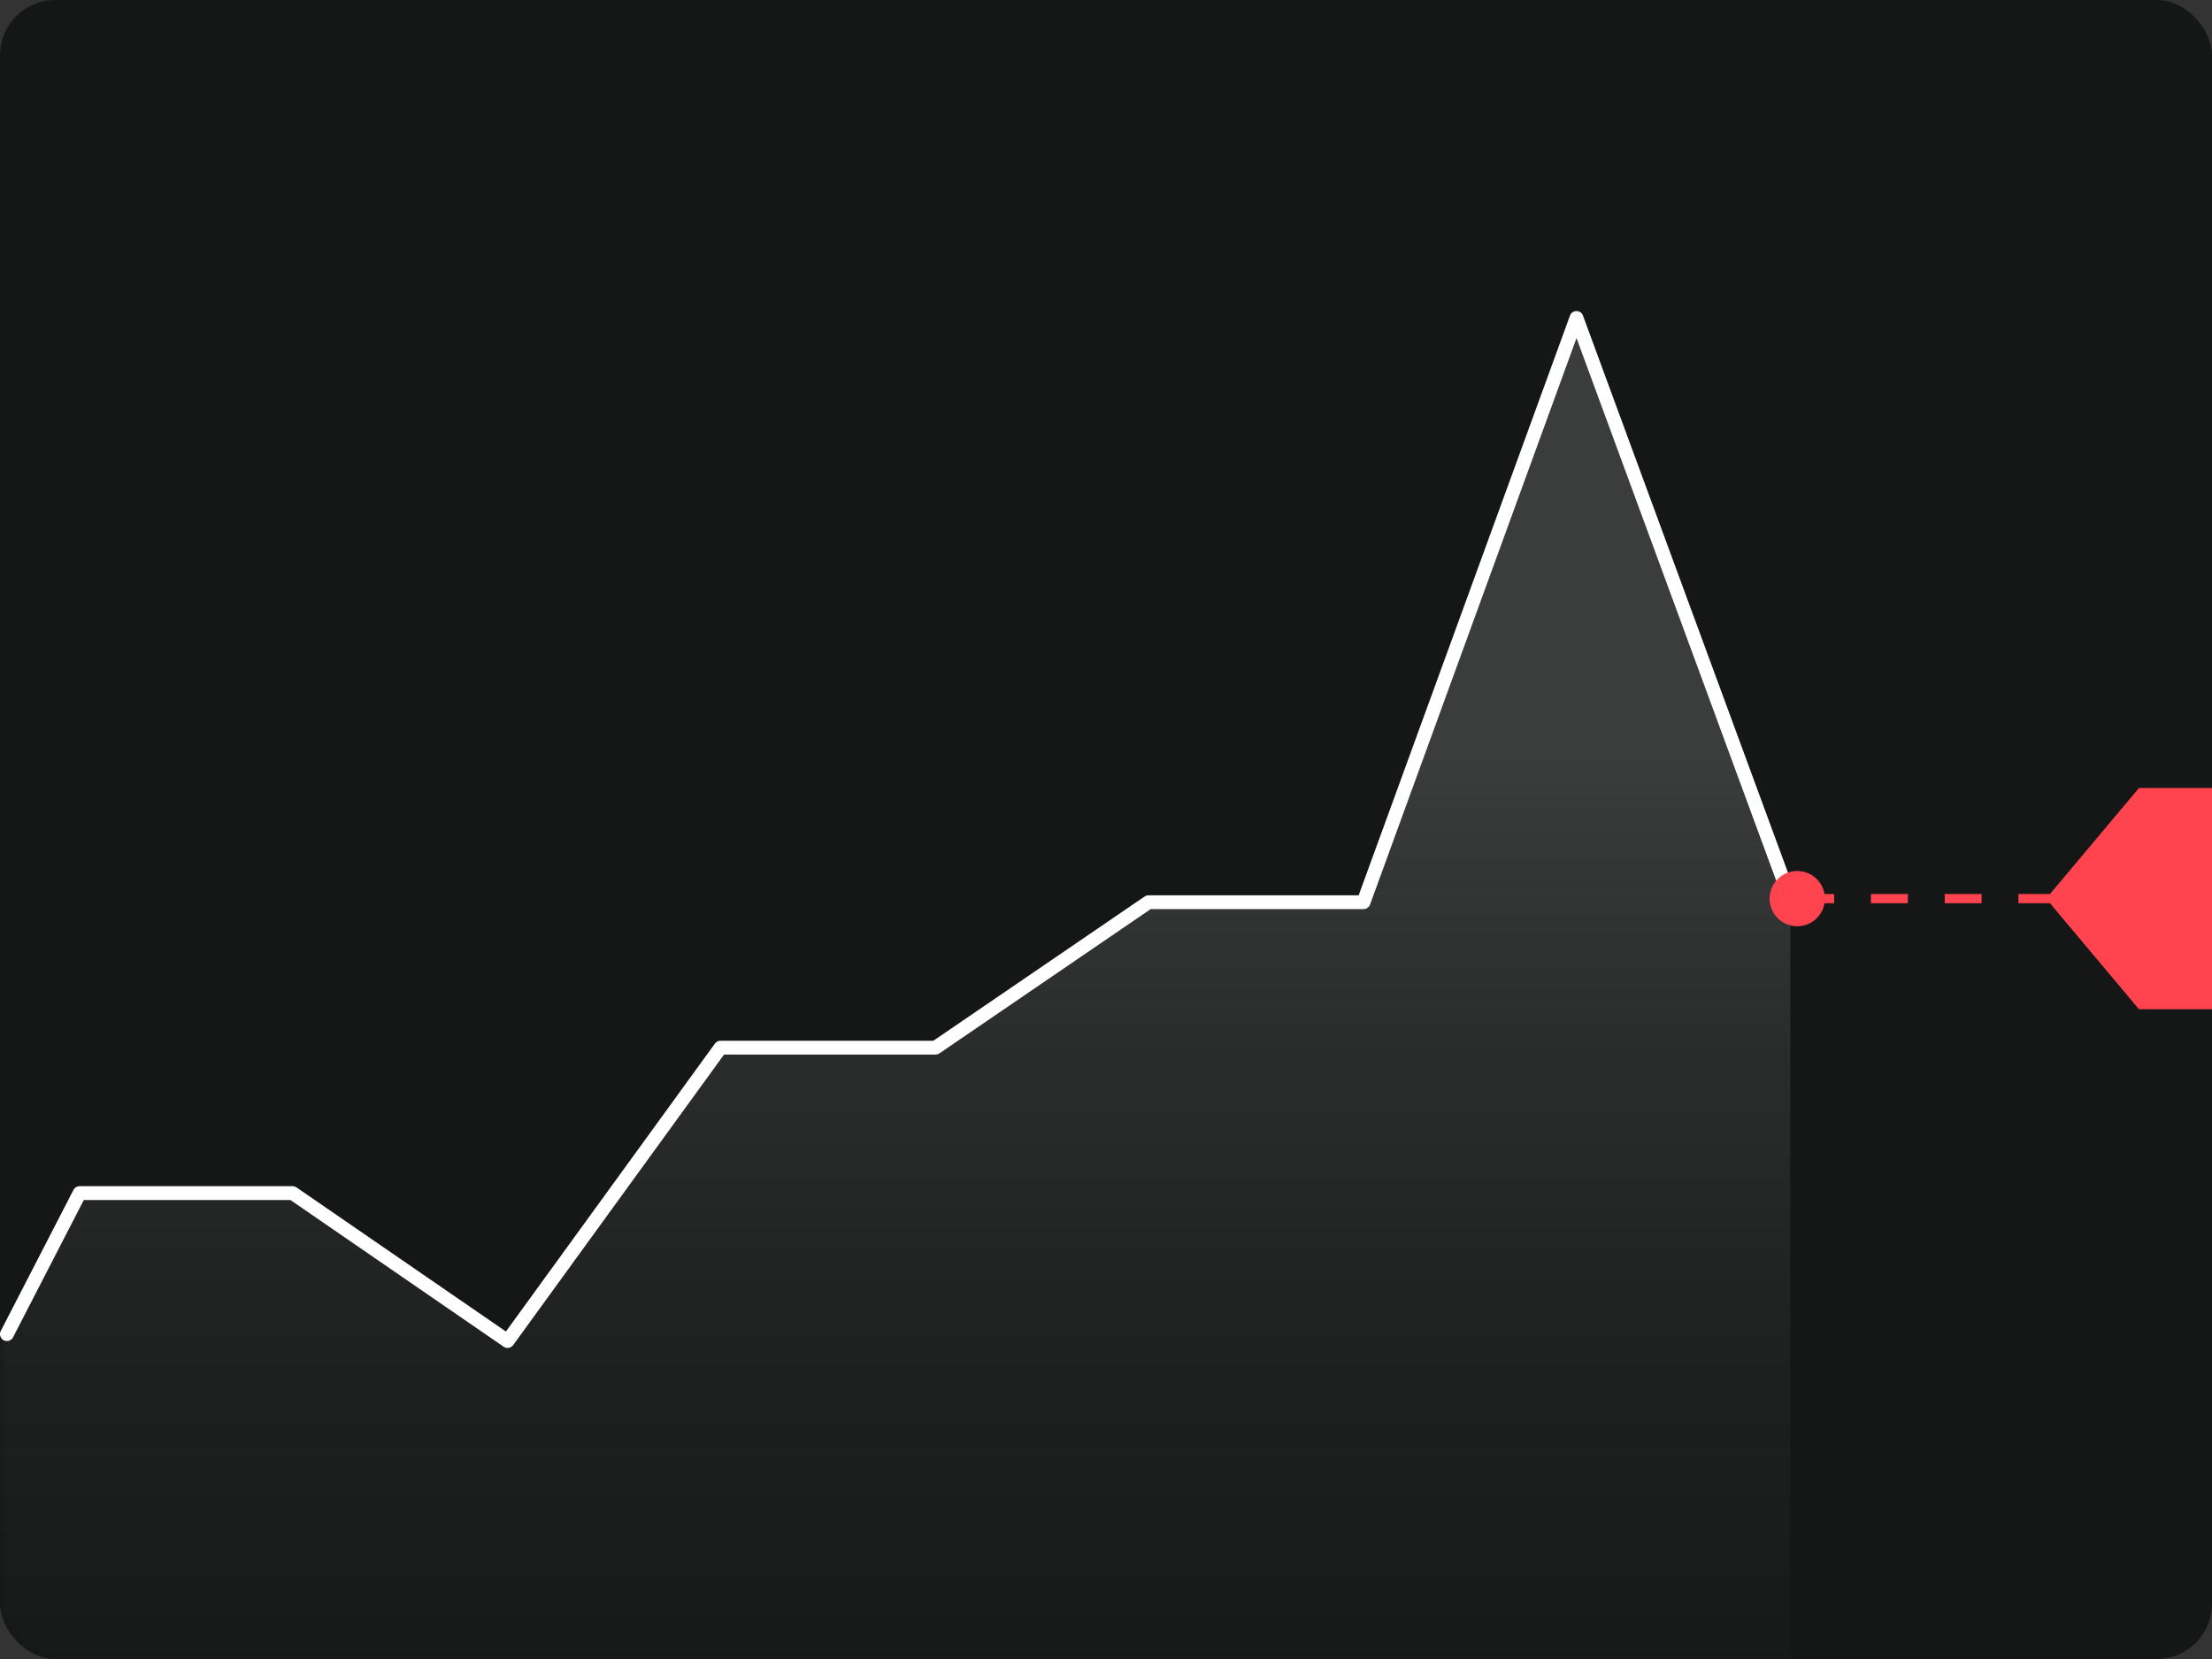 <svg xmlns="http://www.w3.org/2000/svg" xmlns:xlink="http://www.w3.org/1999/xlink" width="160" height="120" viewBox="0 0 160 120">
    <rect x="0" y="0" width="160" height="120" fill="#333333" stroke="none"/>
    <defs>
        <linearGradient id="prefix__b" x1="50%" x2="50%" y1="126.023%" y2="32.907%">
            <stop offset="0%" stop-color="#0E0E0E" stop-opacity="0"/>
            <stop offset="100%" stop-color="#FFF" stop-opacity=".16"/>
        </linearGradient>
        <rect id="prefix__a" width="160" height="120" x="0" y="0" rx="4"/>
    </defs>
    <g fill="none" fill-rule="evenodd">
        <mask id="prefix__c" fill="#fff">
            <use xlink:href="#prefix__a"/>
        </mask>
        <use fill="#151717" fill-rule="nonzero" xlink:href="#prefix__a"/>
        <path fill="url(#prefix__b)" d="M6 86.5L21.5 86.5 36.5 96.5 52 76 67.5 75.5 83 65.5 98.5 65.5 114.067 23 129.5 65.5 129.5 120 0 120 0 97z" mask="url(#prefix__c)"/>
        <path fill="#FFF" fill-rule="nonzero" d="M113.562 22.829c.148-.407.692-.436.898-.089l.04.087 15.554 42.26c.095.26-.037.547-.297.642-.23.085-.483-.01-.603-.215l-.039-.082-15.081-40.979-14.936 40.978c-.062.17-.209.29-.382.321l-.088.008-15.399-.001-15.276 10.433c-.055.038-.117.064-.182.077l-.1.01H52.372L37.119 97.294c-.142.195-.399.258-.61.162l-.078-.044-15.425-10.613H6.062l-5.118 9.93c-.112.218-.363.319-.59.25l-.083-.035c-.218-.112-.319-.363-.25-.59l.035-.083L5.313 86.07c.072-.139.203-.234.353-.262l.092-.009H21.16c.076 0 .15.017.218.05l.066.038 15.15 10.425 15.118-20.826c.076-.104.187-.174.31-.198l.095-.009h15.398l15.277-10.432c.055-.038.117-.064.182-.077l.1-.01 15.203-.001 15.284-41.93z"/>
        <path fill="#FF444F" fill-rule="nonzero" d="M160 57v16h-5.284l-6.436-7.667H146v-.666l2.28-.001L154.716 57H160zm-30 6c.99 0 1.813.72 1.972 1.666h.695v.667h-.695C131.813 66.28 130.991 67 130 67c-1.105 0-2-.895-2-2s.895-2 2-2zm8 1.667v.666h-2.667v-.666H138zm5.333 0v.666h-2.666v-.666h2.666z"/>
    </g>
</svg>

